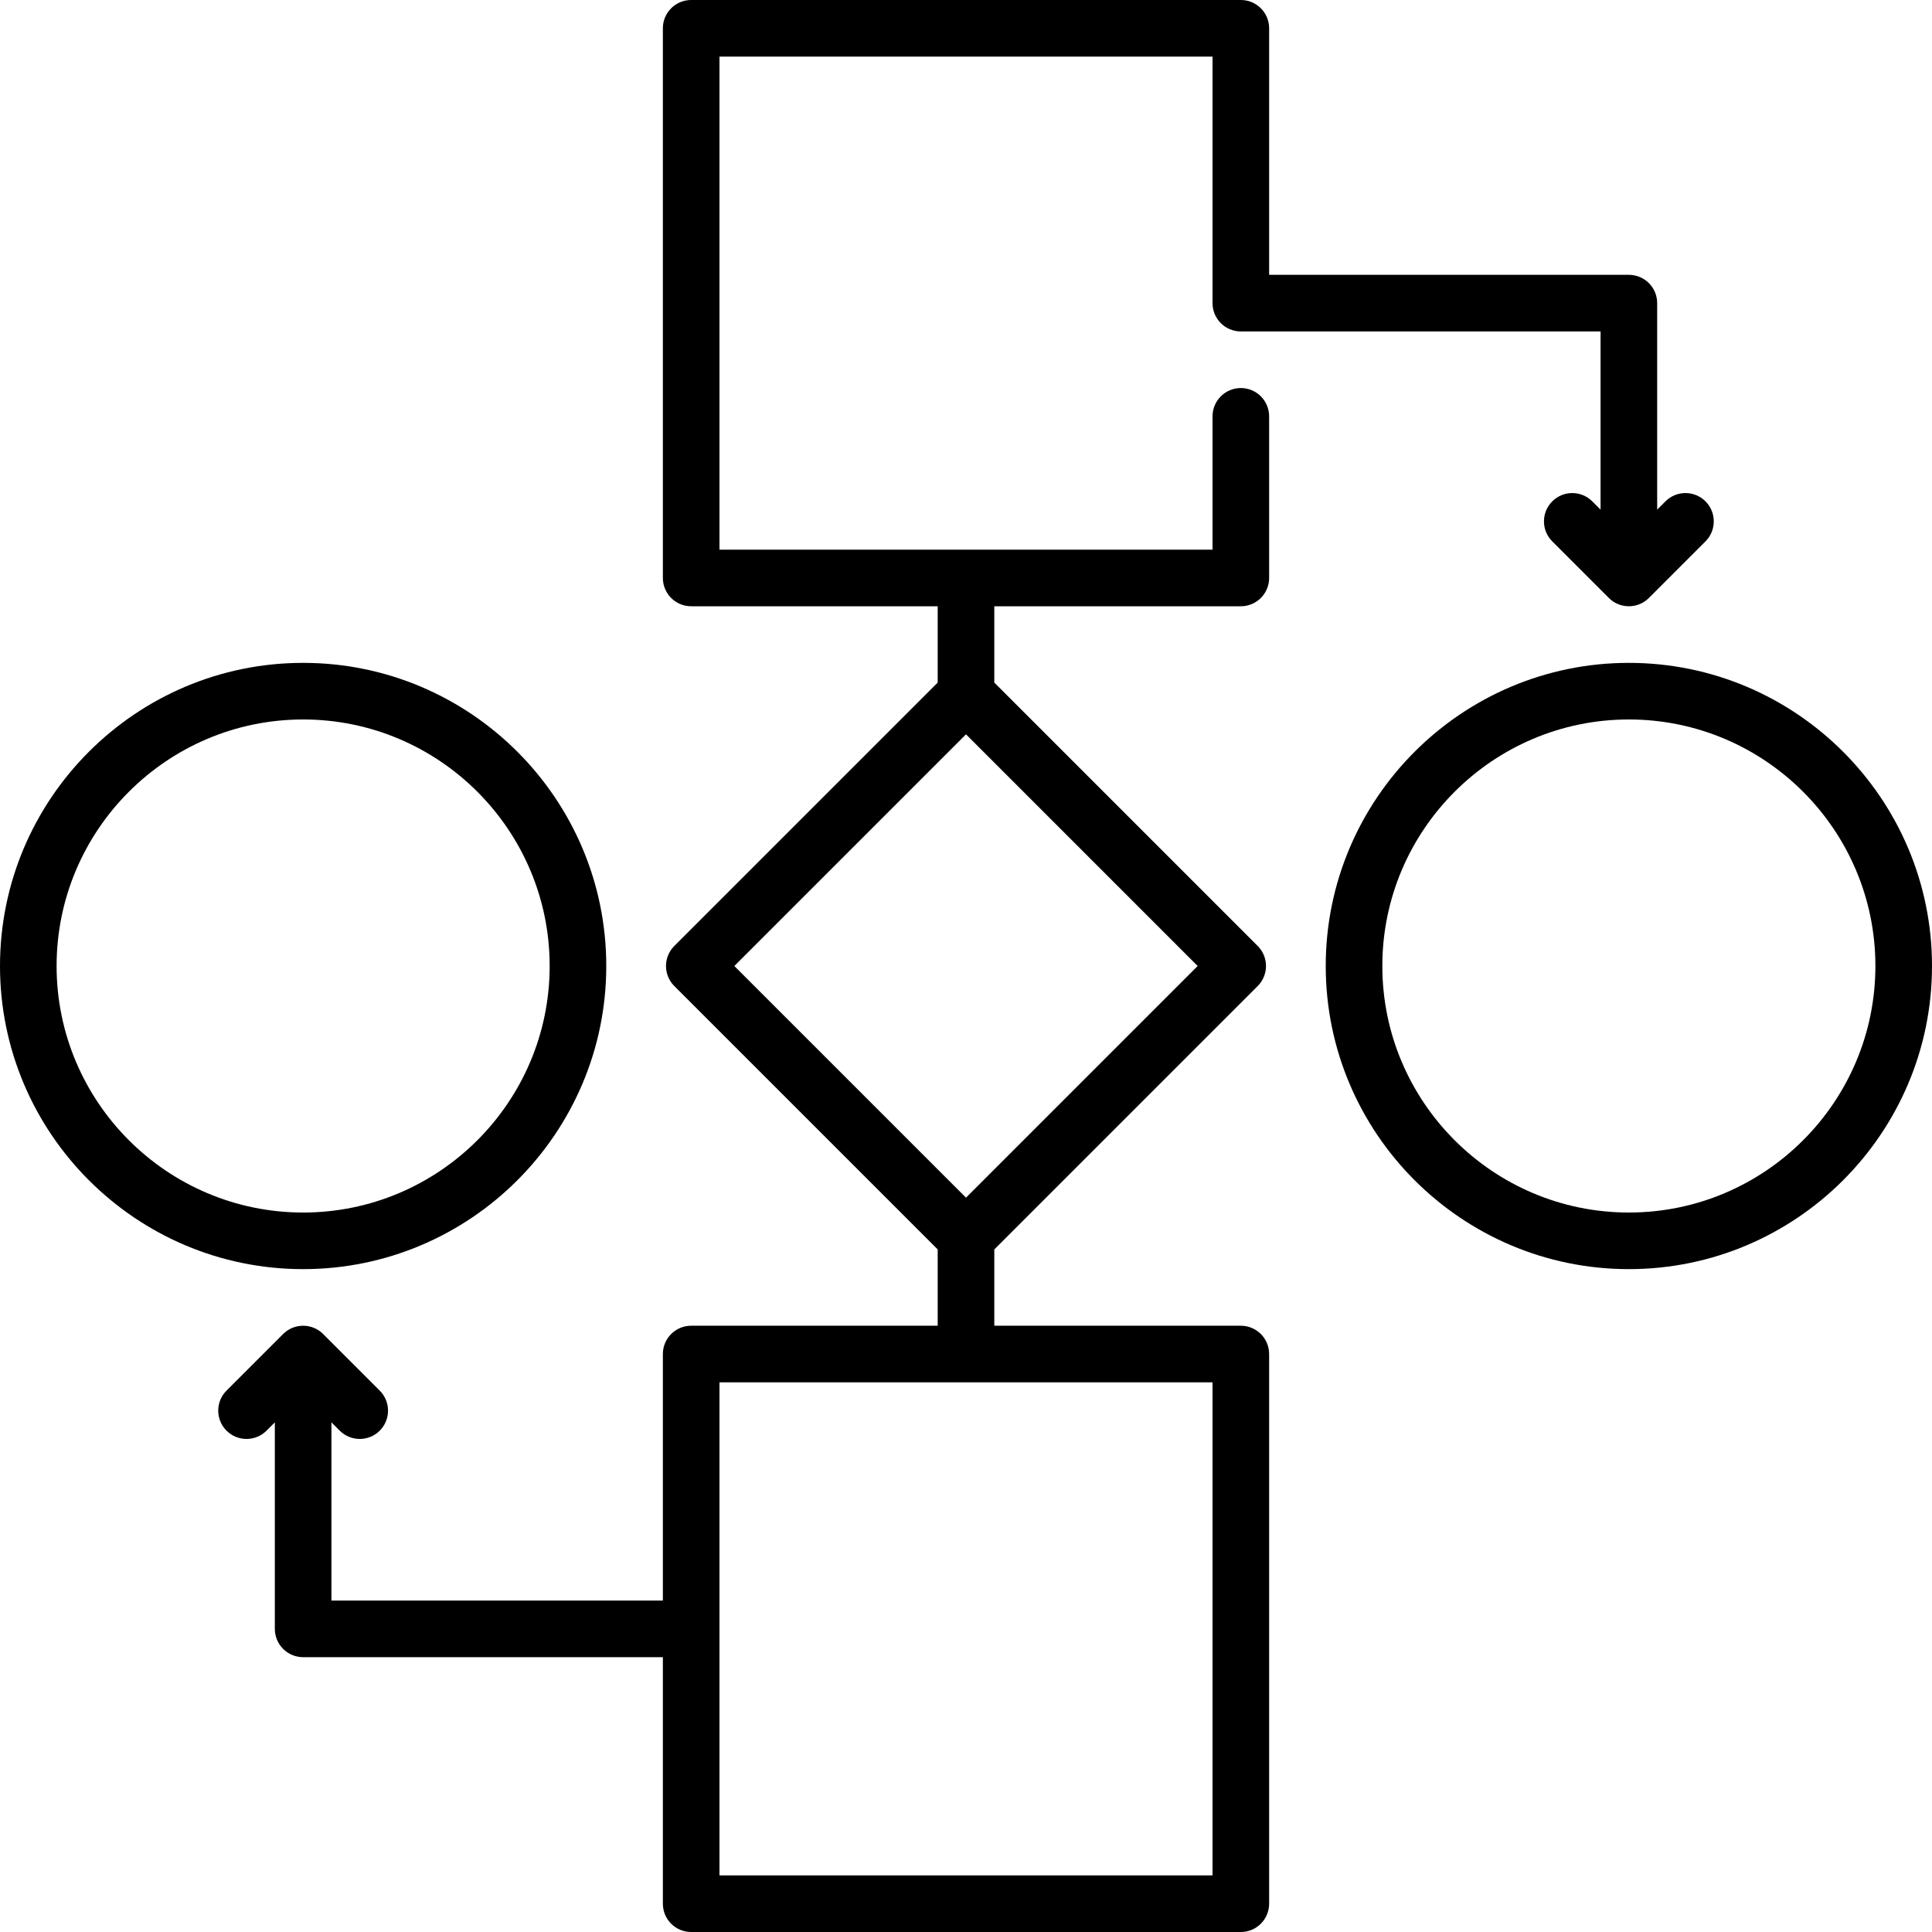 <svg id="Capa_1" enable-background="new 0 0 512 512" height="512" viewBox="0 0 512 512" width="512" xmlns="http://www.w3.org/2000/svg"><g><path d="m431.667 175.667c-44.296 0-80.334 36.037-80.334 80.333s36.038 80.333 80.334 80.333 80.333-36.037 80.333-80.333-36.037-80.333-80.333-80.333zm0 145.666c-36.025 0-65.334-29.309-65.334-65.333s29.309-65.333 65.334-65.333c36.024 0 65.333 29.309 65.333 65.333s-29.309 65.333-65.333 65.333z"/><path d="m160.667 256c0-44.296-36.038-80.333-80.334-80.333s-80.333 36.037-80.333 80.333 36.037 80.333 80.333 80.333 80.334-36.037 80.334-80.333zm-145.667 0c0-36.024 29.309-65.333 65.333-65.333 36.025 0 65.334 29.309 65.334 65.333s-29.309 65.333-65.334 65.333c-36.024 0-65.333-29.309-65.333-65.333z"/><path d="m328.833 102.834c-4.143 0-7.5 3.357-7.5 7.5v35.333h-130.666v-130.667h130.666v65.334c0 4.143 3.357 7.5 7.5 7.5h95.334v47.226l-2.196-2.197c-2.93-2.928-7.678-2.928-10.607 0-2.929 2.93-2.929 7.678 0 10.607l15 15c1.465 1.464 3.385 2.196 5.304 2.196s3.839-.732 5.304-2.196l15-15c2.929-2.93 2.929-7.678 0-10.607-2.93-2.928-7.678-2.928-10.607 0l-2.196 2.197v-54.726c0-4.143-3.357-7.5-7.5-7.5h-95.334v-65.334c0-4.143-3.357-7.5-7.5-7.5h-145.668c-4.143 0-7.5 3.357-7.5 7.5v145.667c0 4.143 3.357 7.5 7.5 7.5h65.333v20.224l-69.806 69.806c-2.929 2.93-2.929 7.678 0 10.607l69.806 69.806v20.223h-65.333c-4.143 0-7.5 3.357-7.5 7.5v65.334h-87.834v-47.226l2.196 2.197c1.465 1.464 3.385 2.196 5.304 2.196s3.839-.732 5.304-2.196c2.929-2.93 2.929-7.678 0-10.607l-15-15c-2.93-2.928-7.678-2.928-10.607 0l-15 15c-2.929 2.93-2.929 7.678 0 10.607 2.93 2.928 7.678 2.928 10.607 0l2.196-2.197v54.726c0 4.143 3.357 7.5 7.5 7.5h95.334v65.333c0 4.143 3.357 7.5 7.5 7.5h145.666c4.143 0 7.5-3.357 7.5-7.5v-145.667c0-4.143-3.357-7.5-7.5-7.5h-65.333v-20.223l69.807-69.807c1.406-1.407 2.196-3.314 2.196-5.304s-.79-3.896-2.196-5.304l-69.807-69.804v-20.224h65.333c4.143 0 7.5-3.357 7.5-7.5v-42.833c0-4.143-3.357-7.5-7.5-7.5zm-7.5 394.166h-130.666v-130.667h130.666zm-65.333-179.604-61.396-61.396 61.396-61.396 61.396 61.396z"/></g></svg>